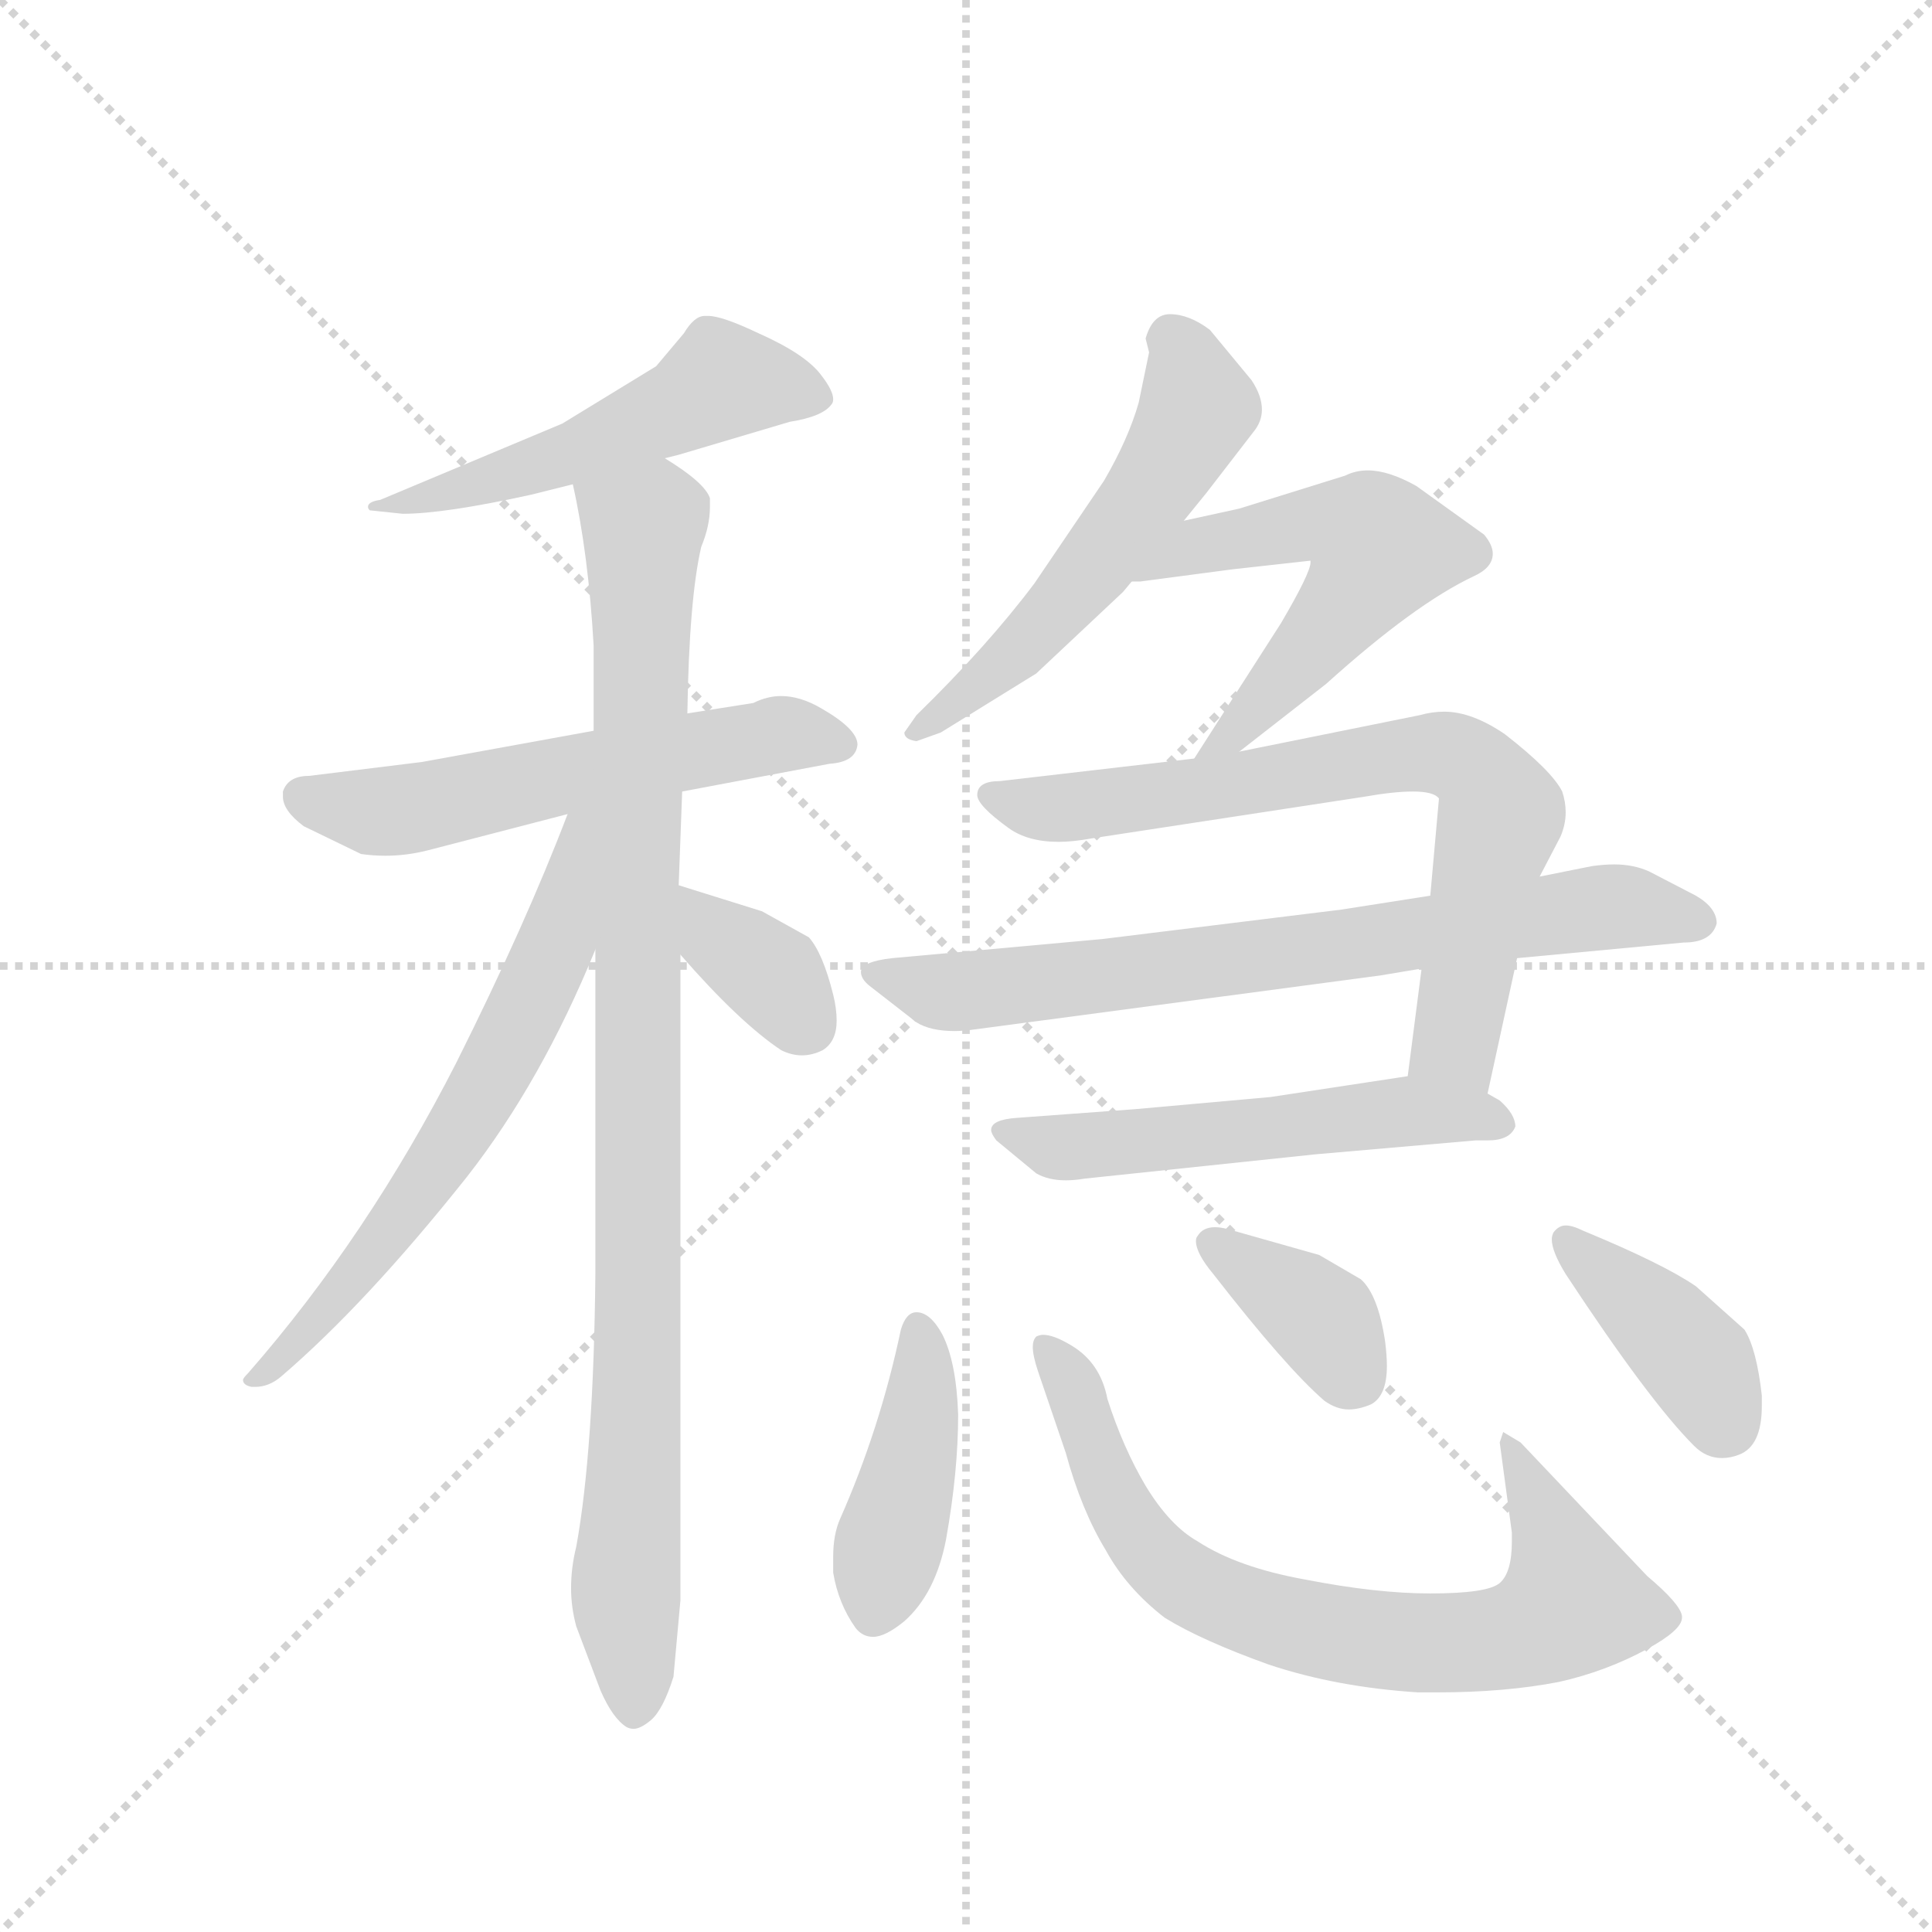 <svg version="1.1" viewBox="0 0 1024 1024" xmlns="http://www.w3.org/2000/svg">
  <g stroke="lightgray" stroke-dasharray="1,1" stroke-width="1" transform="scale(4, 4)">
    <line x1="0" y1="0" x2="256" y2="256"></line>
    <line x1="256" y1="0" x2="0" y2="256"></line>
    <line x1="128" y1="0" x2="128" y2="256"></line>
    <line x1="0" y1="128" x2="256" y2="128"></line>
  </g>
  <g transform="scale(0.92, -0.92) translate(60, -900)">
    <style type="text/css">
      
        @keyframes keyframes0 {
          from {
            stroke: blue;
            stroke-dashoffset: 523;
            stroke-width: 128;
          }
          63% {
            animation-timing-function: step-end;
            stroke: blue;
            stroke-dashoffset: 0;
            stroke-width: 128;
          }
          to {
            stroke: black;
            stroke-width: 1024;
          }
        }
        #make-me-a-hanzi-animation-0 {
          animation: keyframes0 0.676s both;
          animation-delay: 0s;
          animation-timing-function: linear;
        }
      
        @keyframes keyframes1 {
          from {
            stroke: blue;
            stroke-dashoffset: 574;
            stroke-width: 128;
          }
          65% {
            animation-timing-function: step-end;
            stroke: blue;
            stroke-dashoffset: 0;
            stroke-width: 128;
          }
          to {
            stroke: black;
            stroke-width: 1024;
          }
        }
        #make-me-a-hanzi-animation-1 {
          animation: keyframes1 0.717s both;
          animation-delay: 0.676s;
          animation-timing-function: linear;
        }
      
        @keyframes keyframes2 {
          from {
            stroke: blue;
            stroke-dashoffset: 974;
            stroke-width: 128;
          }
          76% {
            animation-timing-function: step-end;
            stroke: blue;
            stroke-dashoffset: 0;
            stroke-width: 128;
          }
          to {
            stroke: black;
            stroke-width: 1024;
          }
        }
        #make-me-a-hanzi-animation-2 {
          animation: keyframes2 1.043s both;
          animation-delay: 1.393s;
          animation-timing-function: linear;
        }
      
        @keyframes keyframes3 {
          from {
            stroke: blue;
            stroke-dashoffset: 638;
            stroke-width: 128;
          }
          67% {
            animation-timing-function: step-end;
            stroke: blue;
            stroke-dashoffset: 0;
            stroke-width: 128;
          }
          to {
            stroke: black;
            stroke-width: 1024;
          }
        }
        #make-me-a-hanzi-animation-3 {
          animation: keyframes3 0.769s both;
          animation-delay: 2.435s;
          animation-timing-function: linear;
        }
      
        @keyframes keyframes4 {
          from {
            stroke: blue;
            stroke-dashoffset: 357;
            stroke-width: 128;
          }
          54% {
            animation-timing-function: step-end;
            stroke: blue;
            stroke-dashoffset: 0;
            stroke-width: 128;
          }
          to {
            stroke: black;
            stroke-width: 1024;
          }
        }
        #make-me-a-hanzi-animation-4 {
          animation: keyframes4 0.541s both;
          animation-delay: 3.205s;
          animation-timing-function: linear;
        }
      
        @keyframes keyframes5 {
          from {
            stroke: blue;
            stroke-dashoffset: 548;
            stroke-width: 128;
          }
          64% {
            animation-timing-function: step-end;
            stroke: blue;
            stroke-dashoffset: 0;
            stroke-width: 128;
          }
          to {
            stroke: black;
            stroke-width: 1024;
          }
        }
        #make-me-a-hanzi-animation-5 {
          animation: keyframes5 0.696s both;
          animation-delay: 3.745s;
          animation-timing-function: linear;
        }
      
        @keyframes keyframes6 {
          from {
            stroke: blue;
            stroke-dashoffset: 465;
            stroke-width: 128;
          }
          60% {
            animation-timing-function: step-end;
            stroke: blue;
            stroke-dashoffset: 0;
            stroke-width: 128;
          }
          to {
            stroke: black;
            stroke-width: 1024;
          }
        }
        #make-me-a-hanzi-animation-6 {
          animation: keyframes6 0.628s both;
          animation-delay: 4.441s;
          animation-timing-function: linear;
        }
      
        @keyframes keyframes7 {
          from {
            stroke: blue;
            stroke-dashoffset: 726;
            stroke-width: 128;
          }
          70% {
            animation-timing-function: step-end;
            stroke: blue;
            stroke-dashoffset: 0;
            stroke-width: 128;
          }
          to {
            stroke: black;
            stroke-width: 1024;
          }
        }
        #make-me-a-hanzi-animation-7 {
          animation: keyframes7 0.841s both;
          animation-delay: 5.069s;
          animation-timing-function: linear;
        }
      
        @keyframes keyframes8 {
          from {
            stroke: blue;
            stroke-dashoffset: 737;
            stroke-width: 128;
          }
          71% {
            animation-timing-function: step-end;
            stroke: blue;
            stroke-dashoffset: 0;
            stroke-width: 128;
          }
          to {
            stroke: black;
            stroke-width: 1024;
          }
        }
        #make-me-a-hanzi-animation-8 {
          animation: keyframes8 0.85s both;
          animation-delay: 5.91s;
          animation-timing-function: linear;
        }
      
        @keyframes keyframes9 {
          from {
            stroke: blue;
            stroke-dashoffset: 547;
            stroke-width: 128;
          }
          64% {
            animation-timing-function: step-end;
            stroke: blue;
            stroke-dashoffset: 0;
            stroke-width: 128;
          }
          to {
            stroke: black;
            stroke-width: 1024;
          }
        }
        #make-me-a-hanzi-animation-9 {
          animation: keyframes9 0.695s both;
          animation-delay: 6.76s;
          animation-timing-function: linear;
        }
      
        @keyframes keyframes10 {
          from {
            stroke: blue;
            stroke-dashoffset: 422;
            stroke-width: 128;
          }
          58% {
            animation-timing-function: step-end;
            stroke: blue;
            stroke-dashoffset: 0;
            stroke-width: 128;
          }
          to {
            stroke: black;
            stroke-width: 1024;
          }
        }
        #make-me-a-hanzi-animation-10 {
          animation: keyframes10 0.593s both;
          animation-delay: 7.455s;
          animation-timing-function: linear;
        }
      
        @keyframes keyframes11 {
          from {
            stroke: blue;
            stroke-dashoffset: 753;
            stroke-width: 128;
          }
          71% {
            animation-timing-function: step-end;
            stroke: blue;
            stroke-dashoffset: 0;
            stroke-width: 128;
          }
          to {
            stroke: black;
            stroke-width: 1024;
          }
        }
        #make-me-a-hanzi-animation-11 {
          animation: keyframes11 0.863s both;
          animation-delay: 8.049s;
          animation-timing-function: linear;
        }
      
        @keyframes keyframes12 {
          from {
            stroke: blue;
            stroke-dashoffset: 370;
            stroke-width: 128;
          }
          55% {
            animation-timing-function: step-end;
            stroke: blue;
            stroke-dashoffset: 0;
            stroke-width: 128;
          }
          to {
            stroke: black;
            stroke-width: 1024;
          }
        }
        #make-me-a-hanzi-animation-12 {
          animation: keyframes12 0.551s both;
          animation-delay: 8.911s;
          animation-timing-function: linear;
        }
      
        @keyframes keyframes13 {
          from {
            stroke: blue;
            stroke-dashoffset: 397;
            stroke-width: 128;
          }
          56% {
            animation-timing-function: step-end;
            stroke: blue;
            stroke-dashoffset: 0;
            stroke-width: 128;
          }
          to {
            stroke: black;
            stroke-width: 1024;
          }
        }
        #make-me-a-hanzi-animation-13 {
          animation: keyframes13 0.573s both;
          animation-delay: 9.463s;
          animation-timing-function: linear;
        }
      
    </style>
    
      <path d="M 323 636 L 331 638 L 395 657 Q 414 660 419 667 Q 420 668 420 670 Q 420 675 413 684 Q 404 696 377 708 Q 356 718 348 718 L 346 718 Q 340 718 334 708 L 318 689 L 264 656 L 159 612 Q 152 611 152 608 Q 152 607 153 606 L 172 604 Q 196 604 246 615 L 270 621 L 323 636 Z" fill="lightgray"></path>
    
      <path d="M 333 444 L 418 460 Q 433 461 434 471 Q 434 480 413 492 Q 401 499 390 499 Q 382 499 374 495 L 336 489 L 282 479 L 183 461 L 118 453 Q 106 453 103 444 L 103 441 Q 103 433 115 424 L 148 408 Q 155 407 162 407 Q 174 407 186 410 L 267 431 L 333 444 Z" fill="lightgray"></path>
    
      <path d="M 328 -66 L 332 -22 L 332 350 L 331 390 L 333 444 L 336 489 Q 337 555 344 585 Q 349 597 349 608 L 349 613 Q 346 622 323 636 C 299 653 264 650 270 621 Q 279 581 282 528 L 282 479 L 283 353 L 283 166 Q 282 64 272 9 Q 269 -3 269 -15 Q 269 -26 272 -37 L 286 -74 Q 293 -90 301 -95 Q 303 -96 305 -96 Q 309 -96 315 -91 Q 322 -85 328 -66 Z" fill="lightgray"></path>
    
      <path d="M 267 431 Q 243 368 203 288 Q 152 188 83 109 Q 80 106 80 105 Q 80 102 85 101 L 87 101 Q 95 101 102 107 Q 151 149 209 222 Q 252 277 283 353 C 327 458 278 459 267 431 Z" fill="lightgray"></path>
    
      <path d="M 332 350 Q 366 311 390 295 Q 396 292 402 292 Q 408 292 414 295 Q 422 300 422 312 Q 422 319 420 327 Q 414 351 406 360 L 379 375 L 331 390 C 302 399 312 373 332 350 Z" fill="lightgray"></path>
    
      <path d="M 622 600 L 635 616 L 662 651 Q 667 657 667 664 Q 667 672 661 681 L 637 710 Q 625 719 614 719 Q 604 719 600 705 L 602 697 L 596 668 Q 590 647 576 623 L 536 564 Q 509 528 468 488 L 461 478 Q 461 474 468 473 L 482 478 L 537 512 L 587 559 L 592 565 L 622 600 Z" fill="lightgray"></path>
    
      <path d="M 654 467 L 704 506 Q 755 552 789 568 Q 800 573 800 581 Q 800 586 795 592 L 756 620 Q 740 629 728 629 Q 721 629 715 626 L 654 607 L 622 600 C 593 594 562 563 592 565 L 597 565 L 650 572 L 695 577 L 695 576 Q 695 570 678 541 L 644 488 L 628 463 C 612 438 630 449 654 467 Z" fill="lightgray"></path>
    
      <path d="M 759 342 L 751 280 C 747 250 791 241 797 270 L 814 348 L 827 395 L 839 418 Q 842 425 842 432 Q 842 438 840 444 Q 834 456 807 477 Q 788 490 772 490 Q 765 490 758 488 L 654 467 L 628 463 L 516 450 Q 503 450 503 442 Q 503 436 521 423 Q 532 415 550 415 Q 558 415 569 417 L 726 441 Q 743 444 754 444 Q 766 444 769 440 L 764 384 L 759 342 Z" fill="lightgray"></path>
    
      <path d="M 490 306 Q 495 306 502 307 L 735 338 L 759 342 L 814 348 L 910 357 Q 926 357 929 368 Q 929 377 917 384 L 890 398 Q 881 402 870 402 Q 864 402 857 401 L 827 395 L 764 384 L 713 376 L 575 359 L 454 348 Q 436 346 436 340 Q 436 336 441 332 L 468 311 Q 476 306 490 306 Z" fill="lightgray"></path>
    
      <path d="M 751 280 L 672 268 L 594 261 L 526 256 Q 511 255 511 249 Q 511 247 514 243 L 537 224 Q 544 220 554 220 Q 559 220 565 221 L 698 235 L 790 243 L 797 243 Q 810 243 813 251 Q 813 258 804 266 L 797 270 C 775 284 775 284 751 280 Z" fill="lightgray"></path>
    
      <path d="M 468 144 Q 462 144 459 134 Q 447 77 424 25 Q 420 16 420 3 L 420 -6 Q 423 -24 433 -38 Q 437 -43 443 -43 Q 450 -43 461 -34 Q 479 -18 485 13 Q 492 52 492 85 Q 491 115 483 131 Q 476 144 468 144 Z" fill="lightgray"></path>
    
      <path d="M 611 -32 Q 632 -45 671 -59 Q 710 -72 757 -75 L 768 -75 Q 807 -75 838 -69 Q 865 -63 889 -50 Q 909 -39 909 -32 L 909 -31 Q 908 -24 889 -8 L 816 69 L 806 75 L 804 69 L 811 17 L 811 12 Q 811 -6 804 -12 Q 797 -18 764 -18 Q 733 -18 692 -10 Q 653 -3 630 12 Q 614 21 600 44 Q 587 66 578 94 Q 574 115 557 125 Q 547 131 541 131 Q 539 131 537 130 Q 535 128 535 124 Q 535 119 538 110 L 554 63 Q 563 30 577 7 Q 589 -15 611 -32 Z" fill="lightgray"></path>
    
      <path d="M 700 177 L 647 192 Q 643 193 640 193 Q 633 193 630 188 Q 629 187 629 185 Q 629 178 639 166 Q 681 112 703 93 Q 710 88 717 88 Q 723 88 730 91 Q 739 96 739 113 Q 739 119 738 127 Q 734 154 724 163 L 700 177 Z" fill="lightgray"></path>
    
      <path d="M 917 159 Q 898 172 852 191 Q 846 194 842 194 Q 838 194 835 190 Q 834 188 834 186 Q 834 179 842 166 Q 890 93 916 67 Q 923 60 932 60 Q 937 60 942 62 Q 955 67 955 90 L 955 96 Q 952 123 945 134 L 917 159 Z" fill="lightgray"></path>
    
    
      <clipPath id="make-me-a-hanzi-clip-0">
        <path d="M 323 636 L 331 638 L 395 657 Q 414 660 419 667 Q 420 668 420 670 Q 420 675 413 684 Q 404 696 377 708 Q 356 718 348 718 L 346 718 Q 340 718 334 708 L 318 689 L 264 656 L 159 612 Q 152 611 152 608 Q 152 607 153 606 L 172 604 Q 196 604 246 615 L 270 621 L 323 636 Z"></path>
      </clipPath>
      <path clip-path="url(#make-me-a-hanzi-clip-0)" d="M 409 672 L 354 679 L 272 639 L 188 613 L 156 609" fill="none" id="make-me-a-hanzi-animation-0" stroke-dasharray="395 790" stroke-linecap="round"></path>
    
      <clipPath id="make-me-a-hanzi-clip-1">
        <path d="M 333 444 L 418 460 Q 433 461 434 471 Q 434 480 413 492 Q 401 499 390 499 Q 382 499 374 495 L 336 489 L 282 479 L 183 461 L 118 453 Q 106 453 103 444 L 103 441 Q 103 433 115 424 L 148 408 Q 155 407 162 407 Q 174 407 186 410 L 267 431 L 333 444 Z"></path>
      </clipPath>
      <path clip-path="url(#make-me-a-hanzi-clip-1)" d="M 112 443 L 157 432 L 392 477 L 424 472" fill="none" id="make-me-a-hanzi-animation-1" stroke-dasharray="446 892" stroke-linecap="round"></path>
    
      <clipPath id="make-me-a-hanzi-clip-2">
        <path d="M 328 -66 L 332 -22 L 332 350 L 331 390 L 333 444 L 336 489 Q 337 555 344 585 Q 349 597 349 608 L 349 613 Q 346 622 323 636 C 299 653 264 650 270 621 Q 279 581 282 528 L 282 479 L 283 353 L 283 166 Q 282 64 272 9 Q 269 -3 269 -15 Q 269 -26 272 -37 L 286 -74 Q 293 -90 301 -95 Q 303 -96 305 -96 Q 309 -96 315 -91 Q 322 -85 328 -66 Z"></path>
      </clipPath>
      <path clip-path="url(#make-me-a-hanzi-clip-2)" d="M 279 616 L 310 596 L 308 125 L 301 -3 L 306 -85" fill="none" id="make-me-a-hanzi-animation-2" stroke-dasharray="846 1692" stroke-linecap="round"></path>
    
      <clipPath id="make-me-a-hanzi-clip-3">
        <path d="M 267 431 Q 243 368 203 288 Q 152 188 83 109 Q 80 106 80 105 Q 80 102 85 101 L 87 101 Q 95 101 102 107 Q 151 149 209 222 Q 252 277 283 353 C 327 458 278 459 267 431 Z"></path>
      </clipPath>
      <path clip-path="url(#make-me-a-hanzi-clip-3)" d="M 276 427 L 260 354 L 206 250 L 130 147 L 84 105" fill="none" id="make-me-a-hanzi-animation-3" stroke-dasharray="510 1020" stroke-linecap="round"></path>
    
      <clipPath id="make-me-a-hanzi-clip-4">
        <path d="M 332 350 Q 366 311 390 295 Q 396 292 402 292 Q 408 292 414 295 Q 422 300 422 312 Q 422 319 420 327 Q 414 351 406 360 L 379 375 L 331 390 C 302 399 312 373 332 350 Z"></path>
      </clipPath>
      <path clip-path="url(#make-me-a-hanzi-clip-4)" d="M 336 383 L 355 357 L 387 335 L 404 310" fill="none" id="make-me-a-hanzi-animation-4" stroke-dasharray="229 458" stroke-linecap="round"></path>
    
      <clipPath id="make-me-a-hanzi-clip-5">
        <path d="M 622 600 L 635 616 L 662 651 Q 667 657 667 664 Q 667 672 661 681 L 637 710 Q 625 719 614 719 Q 604 719 600 705 L 602 697 L 596 668 Q 590 647 576 623 L 536 564 Q 509 528 468 488 L 461 478 Q 461 474 468 473 L 482 478 L 537 512 L 587 559 L 592 565 L 622 600 Z"></path>
      </clipPath>
      <path clip-path="url(#make-me-a-hanzi-clip-5)" d="M 614 704 L 622 697 L 630 665 L 605 620 L 531 529 L 468 481" fill="none" id="make-me-a-hanzi-animation-5" stroke-dasharray="420 840" stroke-linecap="round"></path>
    
      <clipPath id="make-me-a-hanzi-clip-6">
        <path d="M 654 467 L 704 506 Q 755 552 789 568 Q 800 573 800 581 Q 800 586 795 592 L 756 620 Q 740 629 728 629 Q 721 629 715 626 L 654 607 L 622 600 C 593 594 562 563 592 565 L 597 565 L 650 572 L 695 577 L 695 576 Q 695 570 678 541 L 644 488 L 628 463 C 612 438 630 449 654 467 Z"></path>
      </clipPath>
      <path clip-path="url(#make-me-a-hanzi-clip-6)" d="M 603 569 L 628 584 L 683 596 L 687 577 L 732 577 L 736 584 L 787 582" fill="none" id="make-me-a-hanzi-animation-6" stroke-dasharray="337 674" stroke-linecap="round"></path>
    
      <clipPath id="make-me-a-hanzi-clip-7">
        <path d="M 759 342 L 751 280 C 747 250 791 241 797 270 L 814 348 L 827 395 L 839 418 Q 842 425 842 432 Q 842 438 840 444 Q 834 456 807 477 Q 788 490 772 490 Q 765 490 758 488 L 654 467 L 628 463 L 516 450 Q 503 450 503 442 Q 503 436 521 423 Q 532 415 550 415 Q 558 415 569 417 L 726 441 Q 743 444 754 444 Q 766 444 769 440 L 764 384 L 759 342 Z"></path>
      </clipPath>
      <path clip-path="url(#make-me-a-hanzi-clip-7)" d="M 512 442 L 561 435 L 755 466 L 788 459 L 804 434 L 779 298 L 791 279" fill="none" id="make-me-a-hanzi-animation-7" stroke-dasharray="598 1196" stroke-linecap="round"></path>
    
      <clipPath id="make-me-a-hanzi-clip-8">
        <path d="M 490 306 Q 495 306 502 307 L 735 338 L 759 342 L 814 348 L 910 357 Q 926 357 929 368 Q 929 377 917 384 L 890 398 Q 881 402 870 402 Q 864 402 857 401 L 827 395 L 764 384 L 713 376 L 575 359 L 454 348 Q 436 346 436 340 Q 436 336 441 332 L 468 311 Q 476 306 490 306 Z"></path>
      </clipPath>
      <path clip-path="url(#make-me-a-hanzi-clip-8)" d="M 443 339 L 486 328 L 854 377 L 919 369" fill="none" id="make-me-a-hanzi-animation-8" stroke-dasharray="609 1218" stroke-linecap="round"></path>
    
      <clipPath id="make-me-a-hanzi-clip-9">
        <path d="M 751 280 L 672 268 L 594 261 L 526 256 Q 511 255 511 249 Q 511 247 514 243 L 537 224 Q 544 220 554 220 Q 559 220 565 221 L 698 235 L 790 243 L 797 243 Q 810 243 813 251 Q 813 258 804 266 L 797 270 C 775 284 775 284 751 280 Z"></path>
      </clipPath>
      <path clip-path="url(#make-me-a-hanzi-clip-9)" d="M 517 248 L 558 239 L 746 260 L 805 253" fill="none" id="make-me-a-hanzi-animation-9" stroke-dasharray="419 838" stroke-linecap="round"></path>
    
      <clipPath id="make-me-a-hanzi-clip-10">
        <path d="M 468 144 Q 462 144 459 134 Q 447 77 424 25 Q 420 16 420 3 L 420 -6 Q 423 -24 433 -38 Q 437 -43 443 -43 Q 450 -43 461 -34 Q 479 -18 485 13 Q 492 52 492 85 Q 491 115 483 131 Q 476 144 468 144 Z"></path>
      </clipPath>
      <path clip-path="url(#make-me-a-hanzi-clip-10)" d="M 469 134 L 471 93 L 444 -29" fill="none" id="make-me-a-hanzi-animation-10" stroke-dasharray="294 588" stroke-linecap="round"></path>
    
      <clipPath id="make-me-a-hanzi-clip-11">
        <path d="M 611 -32 Q 632 -45 671 -59 Q 710 -72 757 -75 L 768 -75 Q 807 -75 838 -69 Q 865 -63 889 -50 Q 909 -39 909 -32 L 909 -31 Q 908 -24 889 -8 L 816 69 L 806 75 L 804 69 L 811 17 L 811 12 Q 811 -6 804 -12 Q 797 -18 764 -18 Q 733 -18 692 -10 Q 653 -3 630 12 Q 614 21 600 44 Q 587 66 578 94 Q 574 115 557 125 Q 547 131 541 131 Q 539 131 537 130 Q 535 128 535 124 Q 535 119 538 110 L 554 63 Q 563 30 577 7 Q 589 -15 611 -32 Z"></path>
      </clipPath>
      <path clip-path="url(#make-me-a-hanzi-clip-11)" d="M 540 126 L 558 103 L 584 33 L 604 4 L 627 -14 L 698 -39 L 752 -47 L 802 -45 L 846 -23 L 810 70" fill="none" id="make-me-a-hanzi-animation-11" stroke-dasharray="625 1250" stroke-linecap="round"></path>
    
      <clipPath id="make-me-a-hanzi-clip-12">
        <path d="M 700 177 L 647 192 Q 643 193 640 193 Q 633 193 630 188 Q 629 187 629 185 Q 629 178 639 166 Q 681 112 703 93 Q 710 88 717 88 Q 723 88 730 91 Q 739 96 739 113 Q 739 119 738 127 Q 734 154 724 163 L 700 177 Z"></path>
      </clipPath>
      <path clip-path="url(#make-me-a-hanzi-clip-12)" d="M 639 184 L 703 138 L 720 107" fill="none" id="make-me-a-hanzi-animation-12" stroke-dasharray="242 484" stroke-linecap="round"></path>
    
      <clipPath id="make-me-a-hanzi-clip-13">
        <path d="M 917 159 Q 898 172 852 191 Q 846 194 842 194 Q 838 194 835 190 Q 834 188 834 186 Q 834 179 842 166 Q 890 93 916 67 Q 923 60 932 60 Q 937 60 942 62 Q 955 67 955 90 L 955 96 Q 952 123 945 134 L 917 159 Z"></path>
      </clipPath>
      <path clip-path="url(#make-me-a-hanzi-clip-13)" d="M 842 186 L 918 115 L 933 81" fill="none" id="make-me-a-hanzi-animation-13" stroke-dasharray="269 538" stroke-linecap="round"></path>
    
  </g>
</svg>